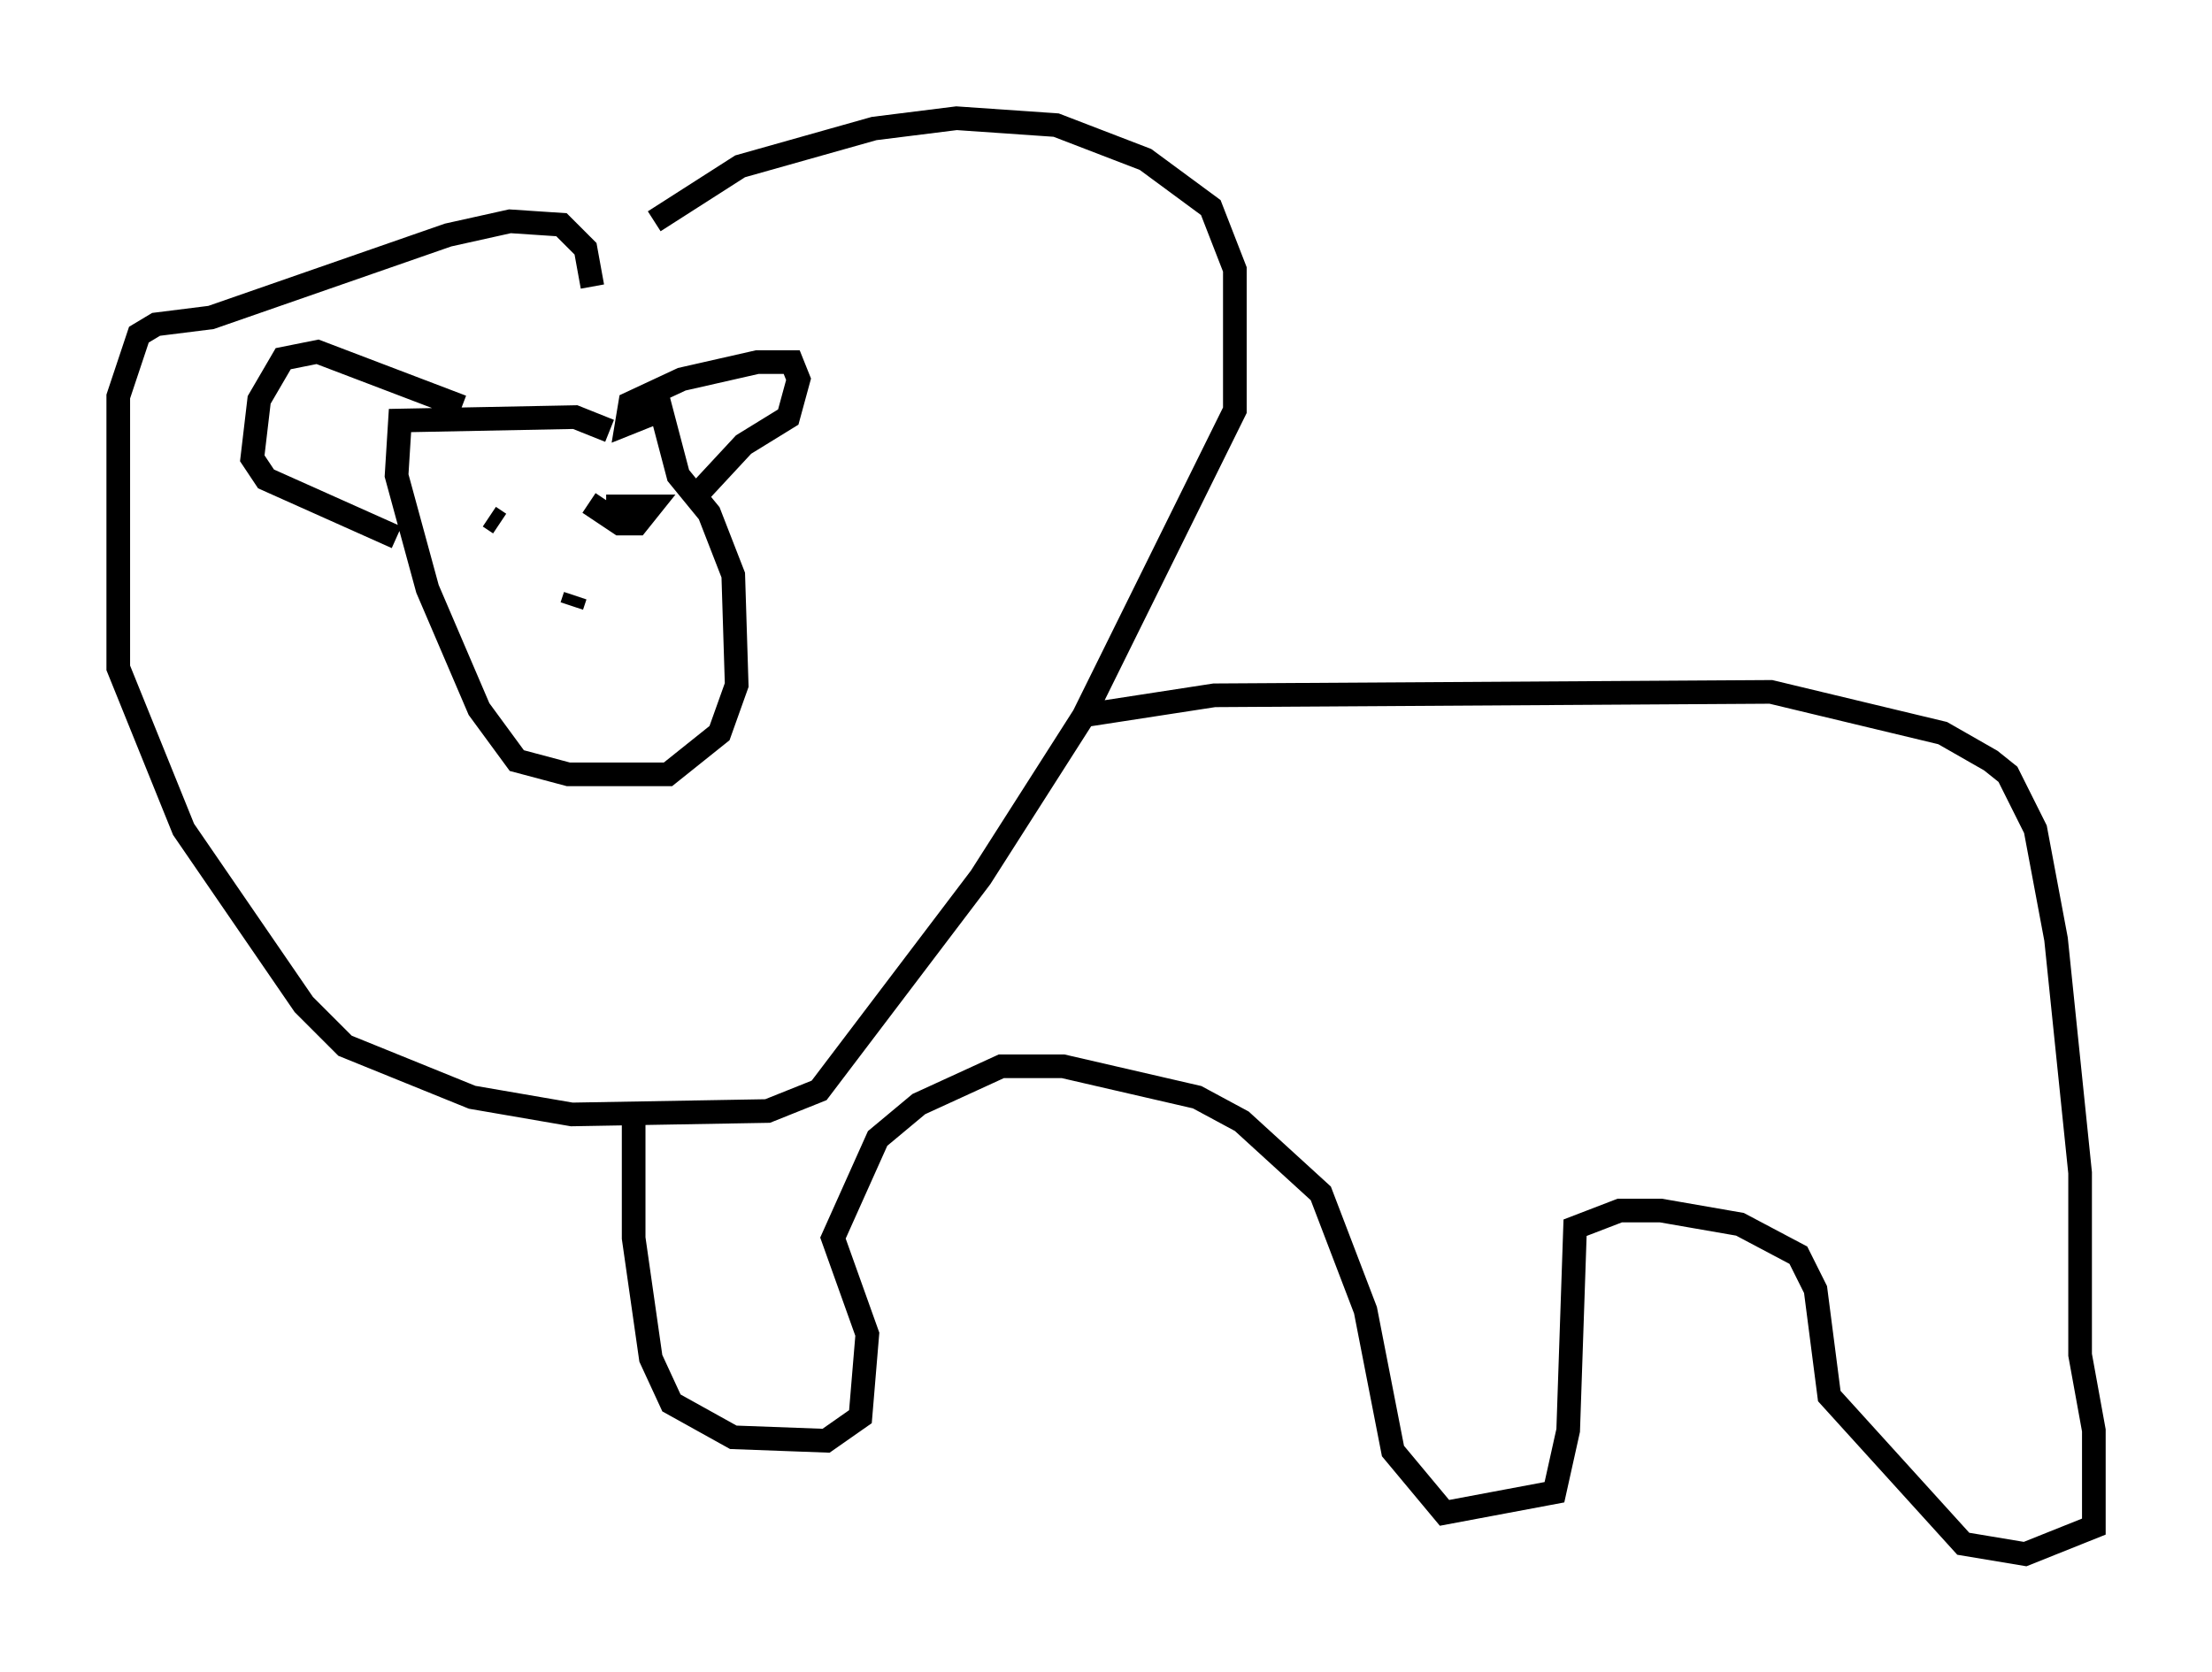 <?xml version="1.0" encoding="utf-8" ?>
<svg baseProfile="full" height="70.715" version="1.1" width="93.519" xmlns="http://www.w3.org/2000/svg" xmlns:ev="http://www.w3.org/2001/xml-events" xmlns:xlink="http://www.w3.org/1999/xlink"><defs /><rect fill="white" height="70.715" width="93.519" x="0" y="0" /><path d="M25.916, 12.698 m1.743, -3.341 l3.631, -2.324 5.665, -1.598 l3.486, -0.436 4.212, 0.291 l3.777, 1.453 2.76, 2.034 l1.017, 2.615 0.0, 5.955 l-6.391, 12.927 -4.358, 6.827 l-6.827, 9.006 -2.179, 0.872 l-8.279, 0.145 -4.212, -0.726 l-5.374, -2.179 -1.743, -1.743 l-5.084, -7.408 -2.76, -6.827 l0.0, -11.475 0.872, -2.615 l0.726, -0.436 2.324, -0.291 l10.022, -3.486 2.615, -0.581 l2.179, 0.145 1.017, 1.017 l0.291, 1.598 m0.726, 6.101 l-1.453, -0.581 -7.408, 0.145 l-0.145, 2.324 1.307, 4.793 l2.179, 5.084 1.598, 2.179 l2.179, 0.581 4.212, 0.0 l2.179, -1.743 0.726, -2.034 l-0.145, -4.648 -1.017, -2.615 l-1.307, -1.598 -0.726, -2.76 l-1.453, 0.581 0.145, -0.872 l2.179, -1.017 3.196, -0.726 l1.453, 0.0 0.291, 0.726 l-0.436, 1.598 -1.888, 1.162 l-1.888, 2.034 m-10.022, -3.631 l-6.101, -2.324 -1.453, 0.291 l-1.017, 1.743 -0.291, 2.469 l0.581, 0.872 5.52, 2.469 m7.553, 2.469 l-0.145, 0.436 m-3.486, -3.777 l0.436, 0.291 m3.777, -0.872 l1.307, 0.872 0.726, 0.0 l0.581, -0.726 -1.888, 0.0 m20.045, 8.86 l5.665, -0.872 23.531, -0.145 l7.263, 1.743 2.034, 1.162 l0.726, 0.581 1.162, 2.324 l0.872, 4.648 1.017, 9.877 l0.0, 7.698 0.581, 3.196 l0.0, 4.067 -2.905, 1.162 l-2.615, -0.436 -5.665, -6.246 l-0.581, -4.503 -0.726, -1.453 l-2.469, -1.307 -3.341, -0.581 l-1.743, 0.0 -1.888, 0.726 l-0.291, 8.57 -0.581, 2.615 l-4.648, 0.872 -2.179, -2.615 l-1.162, -5.955 -1.888, -4.939 l-3.341, -3.05 -1.888, -1.017 l-5.665, -1.307 -2.615, 0.0 l-3.486, 1.598 -1.743, 1.453 l-1.888, 4.212 1.453, 4.067 l-0.291, 3.486 -1.453, 1.017 l-3.922, -0.145 -2.615, -1.453 l-0.872, -1.888 -0.726, -5.084 l0.0, -5.52 " fill="none" stroke="black" stroke-width="1" /></svg>